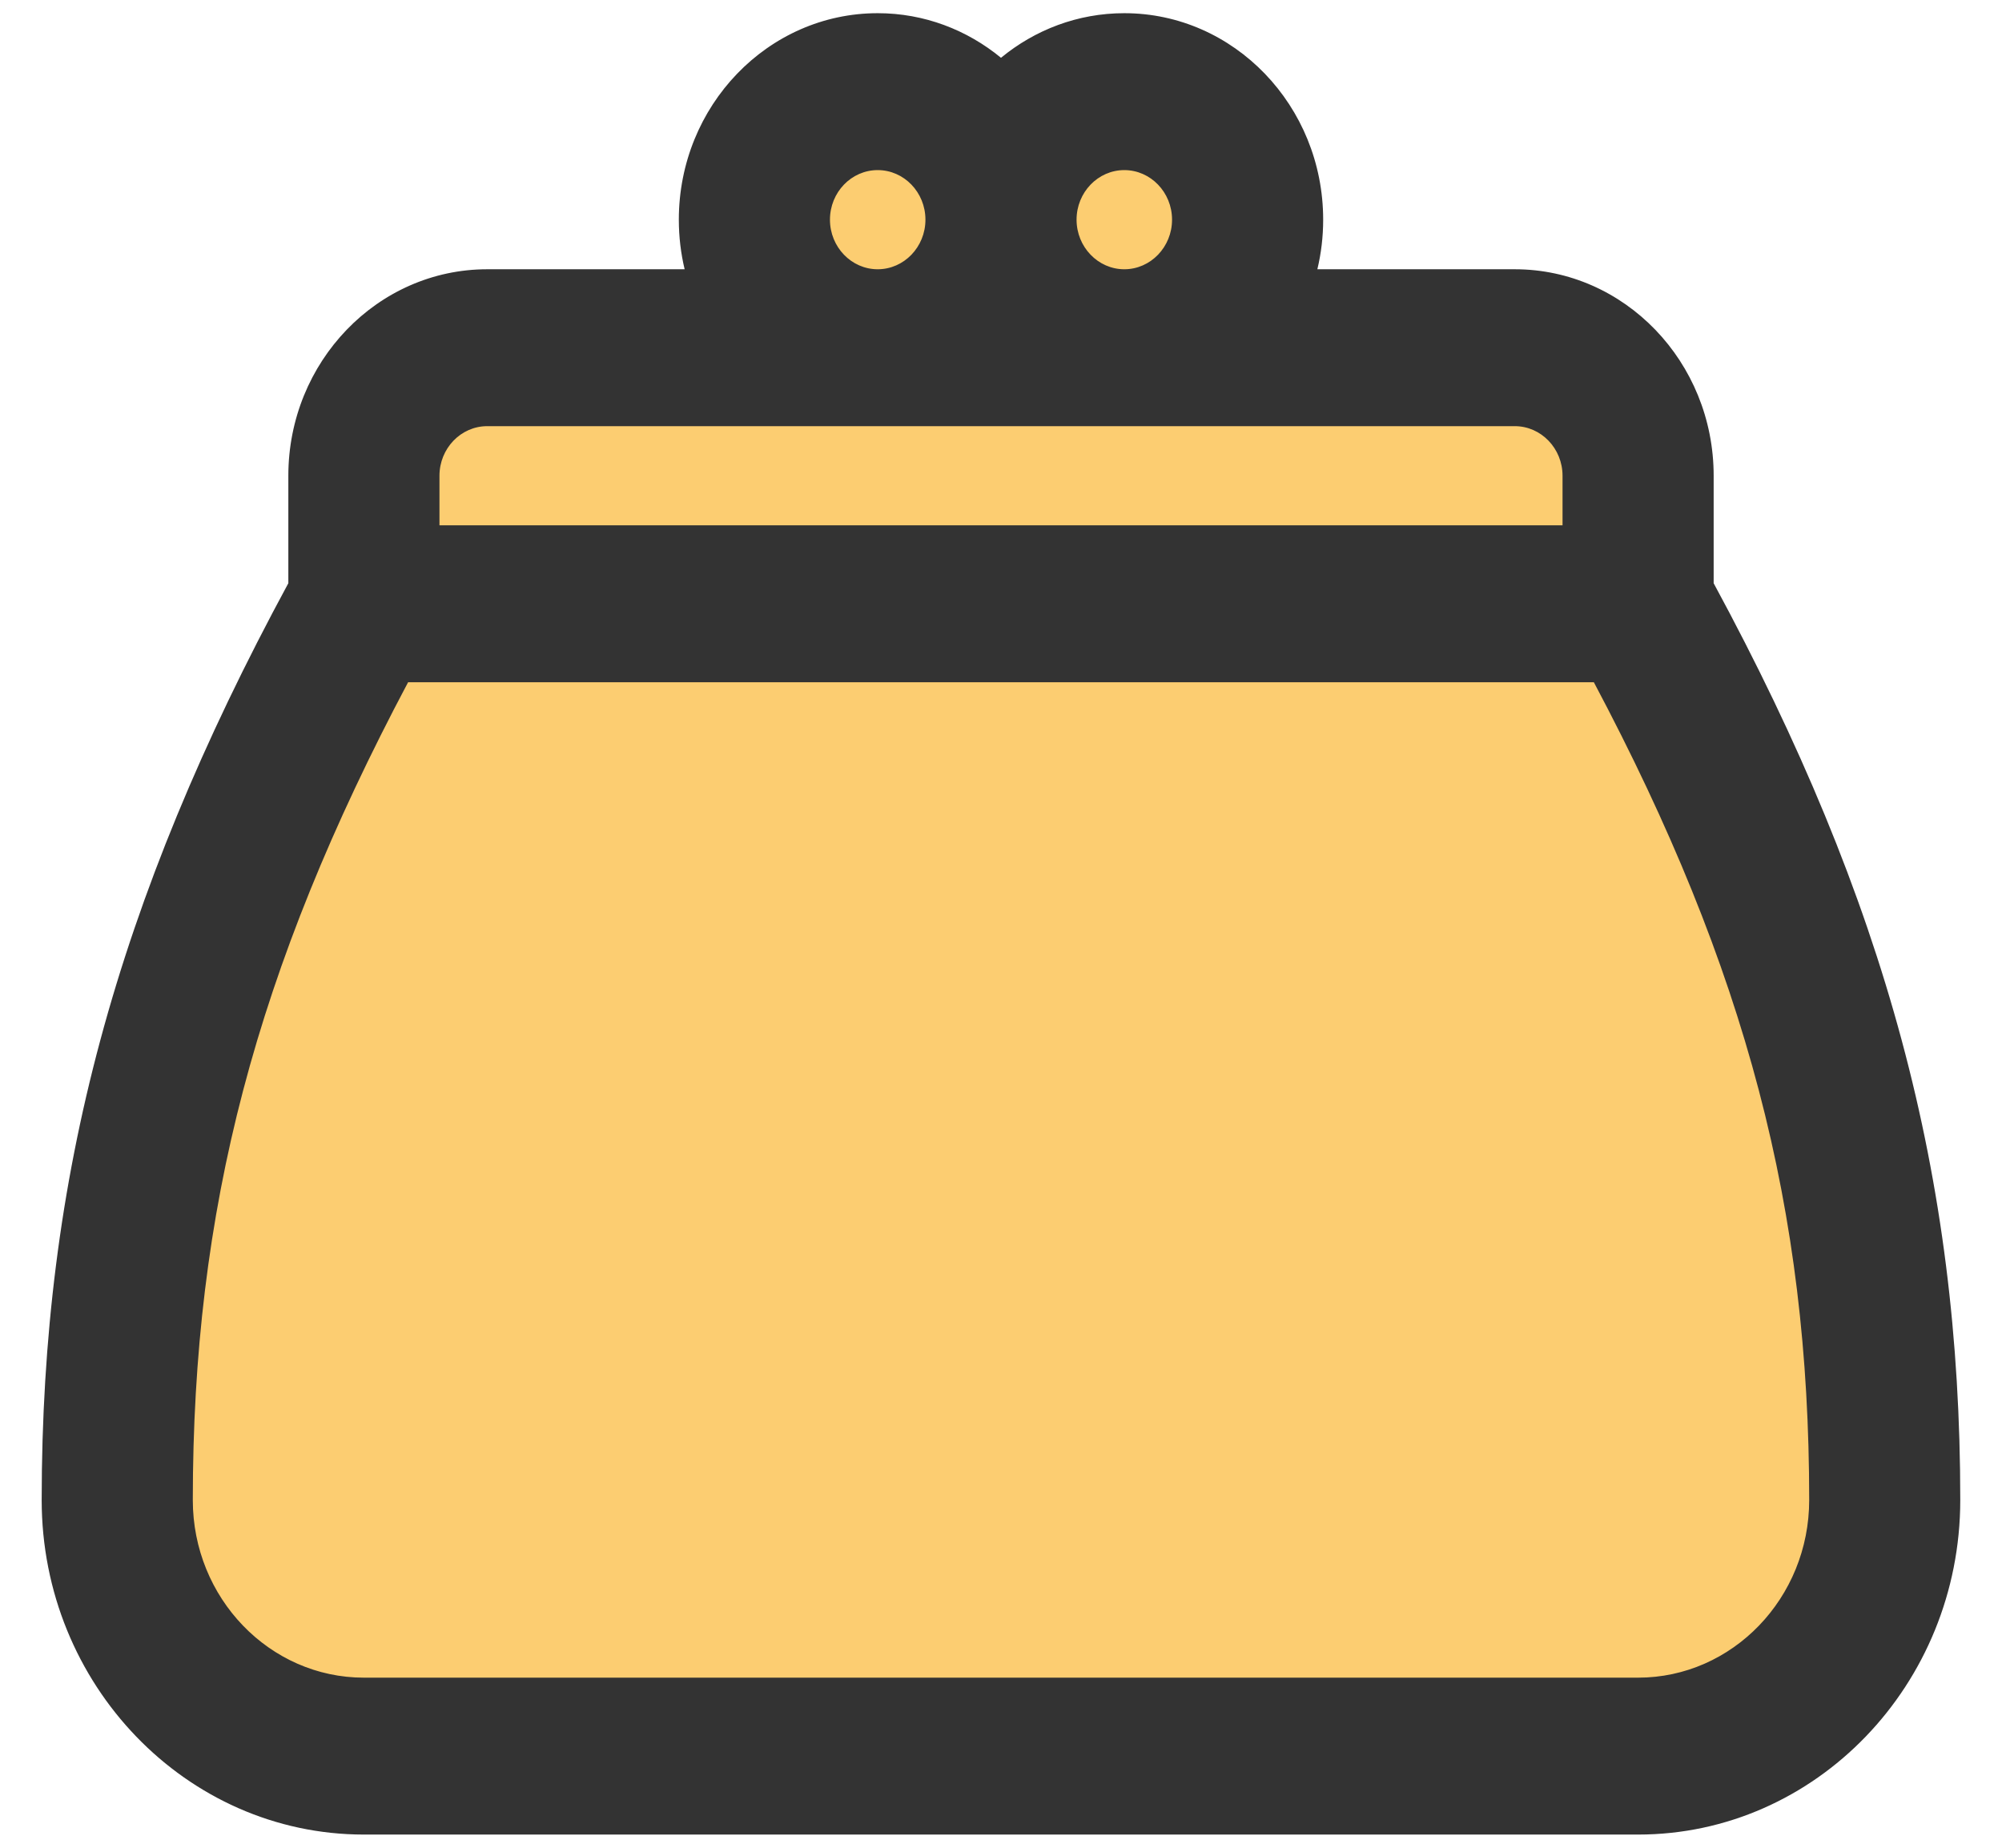 <svg width="39" height="36" viewBox="0 0 39 36" fill="none" xmlns="http://www.w3.org/2000/svg">
<path d="M19.832 3L23.281 2.143L24.574 6.428H31.041L31.903 10.286L36.645 28.714L34.059 33.857C29.316 34 19.401 34.371 17.676 34.714C15.521 35.143 4.311 33 3.449 33C2.759 33 2.012 27.286 1.725 24.428L6.898 12V7.286L14.227 6.428L15.521 1.286L19.832 3Z" fill="#FCCD71"/>
<path d="M33.112 11.437V9.269C33.112 7.206 31.495 5.527 29.509 5.527H25.299C25.432 5.137 25.505 4.717 25.505 4.28C25.505 2.217 23.889 0.538 21.902 0.538C20.98 0.538 20.138 0.9 19.5 1.494C18.862 0.9 18.02 0.538 17.098 0.538C15.111 0.538 13.494 2.217 13.494 4.28C13.494 4.717 13.568 5.137 13.701 5.527H9.491C7.504 5.527 5.887 7.206 5.887 9.269V11.437C2.523 17.633 1.083 22.972 1.083 29.226C1.083 32.664 3.777 35.462 7.088 35.462H31.911C35.222 35.462 37.916 32.664 37.916 29.226C37.916 22.972 36.476 17.633 33.112 11.437ZM21.902 3.033C22.564 3.033 23.103 3.592 23.103 4.28C23.103 4.968 22.564 5.527 21.902 5.527C21.239 5.527 20.701 4.968 20.701 4.28C20.701 3.592 21.239 3.033 21.902 3.033ZM17.098 3.033C17.76 3.033 18.299 3.592 18.299 4.28C18.299 4.968 17.76 5.527 17.098 5.527C16.435 5.527 15.896 4.968 15.896 4.28C15.896 3.592 16.435 3.033 17.098 3.033ZM8.29 9.269C8.29 8.581 8.828 8.022 9.491 8.022H29.509C30.171 8.022 30.71 8.581 30.71 9.269V10.517H8.29V9.269ZM31.911 32.968H7.088C5.102 32.968 3.485 31.289 3.485 29.226C3.485 23.469 4.738 18.724 7.79 13.011H31.209C34.261 18.724 35.514 23.469 35.514 29.226C35.514 31.289 33.898 32.968 31.911 32.968Z" fill="#333333"/>
<path fill-rule="evenodd" clip-rule="evenodd" d="M13.224 4.28C13.224 2.061 14.961 0.257 17.098 0.257C18.005 0.257 18.84 0.583 19.5 1.126C20.16 0.582 20.995 0.257 21.902 0.257C24.039 0.257 25.776 2.061 25.776 4.28C25.776 4.613 25.737 4.936 25.663 5.246H29.509C31.645 5.246 33.383 7.05 33.383 9.269V11.363C36.742 17.568 38.188 22.939 38.187 29.226C38.187 32.82 35.372 35.743 31.911 35.743H7.089C3.628 35.743 0.812 32.82 0.812 29.226C0.812 22.939 2.258 17.568 5.617 11.363V9.269C5.617 7.05 7.355 5.246 9.491 5.246H13.337C13.263 4.936 13.224 4.613 13.224 4.28ZM17.098 0.819C15.261 0.819 13.765 2.372 13.765 4.28C13.765 4.684 13.833 5.072 13.956 5.433L14.085 5.808H9.491C7.654 5.808 6.159 7.361 6.159 9.269V11.51L6.124 11.574C2.779 17.735 1.354 23.026 1.354 29.226C1.354 32.509 3.927 35.181 7.089 35.181H31.911C35.073 35.181 37.646 32.509 37.646 29.226C37.646 23.026 36.221 17.735 32.876 11.574L32.842 11.51V9.269C32.842 7.361 31.346 5.808 29.509 5.808H24.915L25.044 5.433C25.167 5.072 25.235 4.684 25.235 4.28C25.235 2.372 23.739 0.819 21.902 0.819C21.049 0.819 20.271 1.154 19.681 1.703L19.5 1.871L19.319 1.703C18.729 1.154 17.951 0.819 17.098 0.819ZM17.098 3.314C16.585 3.314 16.168 3.747 16.168 4.28C16.168 4.812 16.585 5.246 17.098 5.246C17.611 5.246 18.028 4.812 18.028 4.28C18.028 3.747 17.611 3.314 17.098 3.314ZM15.626 4.28C15.626 3.437 16.286 2.751 17.098 2.751C17.91 2.751 18.57 3.437 18.57 4.28C18.57 5.123 17.91 5.808 17.098 5.808C16.286 5.808 15.626 5.123 15.626 4.28ZM21.902 3.314C21.39 3.314 20.972 3.747 20.972 4.28C20.972 4.812 21.39 5.246 21.902 5.246C22.415 5.246 22.832 4.812 22.832 4.28C22.832 3.747 22.415 3.314 21.902 3.314ZM20.43 4.28C20.43 3.437 21.09 2.751 21.902 2.751C22.714 2.751 23.374 3.437 23.374 4.28C23.374 5.123 22.714 5.808 21.902 5.808C21.09 5.808 20.43 5.123 20.43 4.28ZM9.491 8.303C8.978 8.303 8.561 8.737 8.561 9.269V10.235H30.439V9.269C30.439 8.737 30.022 8.303 29.509 8.303H9.491ZM8.019 9.269C8.019 8.426 8.679 7.74 9.491 7.74H29.509C30.321 7.74 30.981 8.426 30.981 9.269V10.797H8.019V9.269ZM7.631 12.73H31.369L31.446 12.874C34.518 18.624 35.785 23.416 35.785 29.226C35.785 31.444 34.048 33.249 31.911 33.249H7.089C4.952 33.249 3.215 31.444 3.215 29.226C3.215 23.416 4.482 18.624 7.554 12.874L7.631 12.73ZM7.95 13.292C4.974 18.904 3.756 23.571 3.756 29.226C3.756 31.134 5.251 32.686 7.089 32.686H31.911C33.748 32.686 35.244 31.134 35.244 29.226C35.244 23.571 34.026 18.904 31.049 13.292H7.95Z" fill="#333333"/>
</svg>
